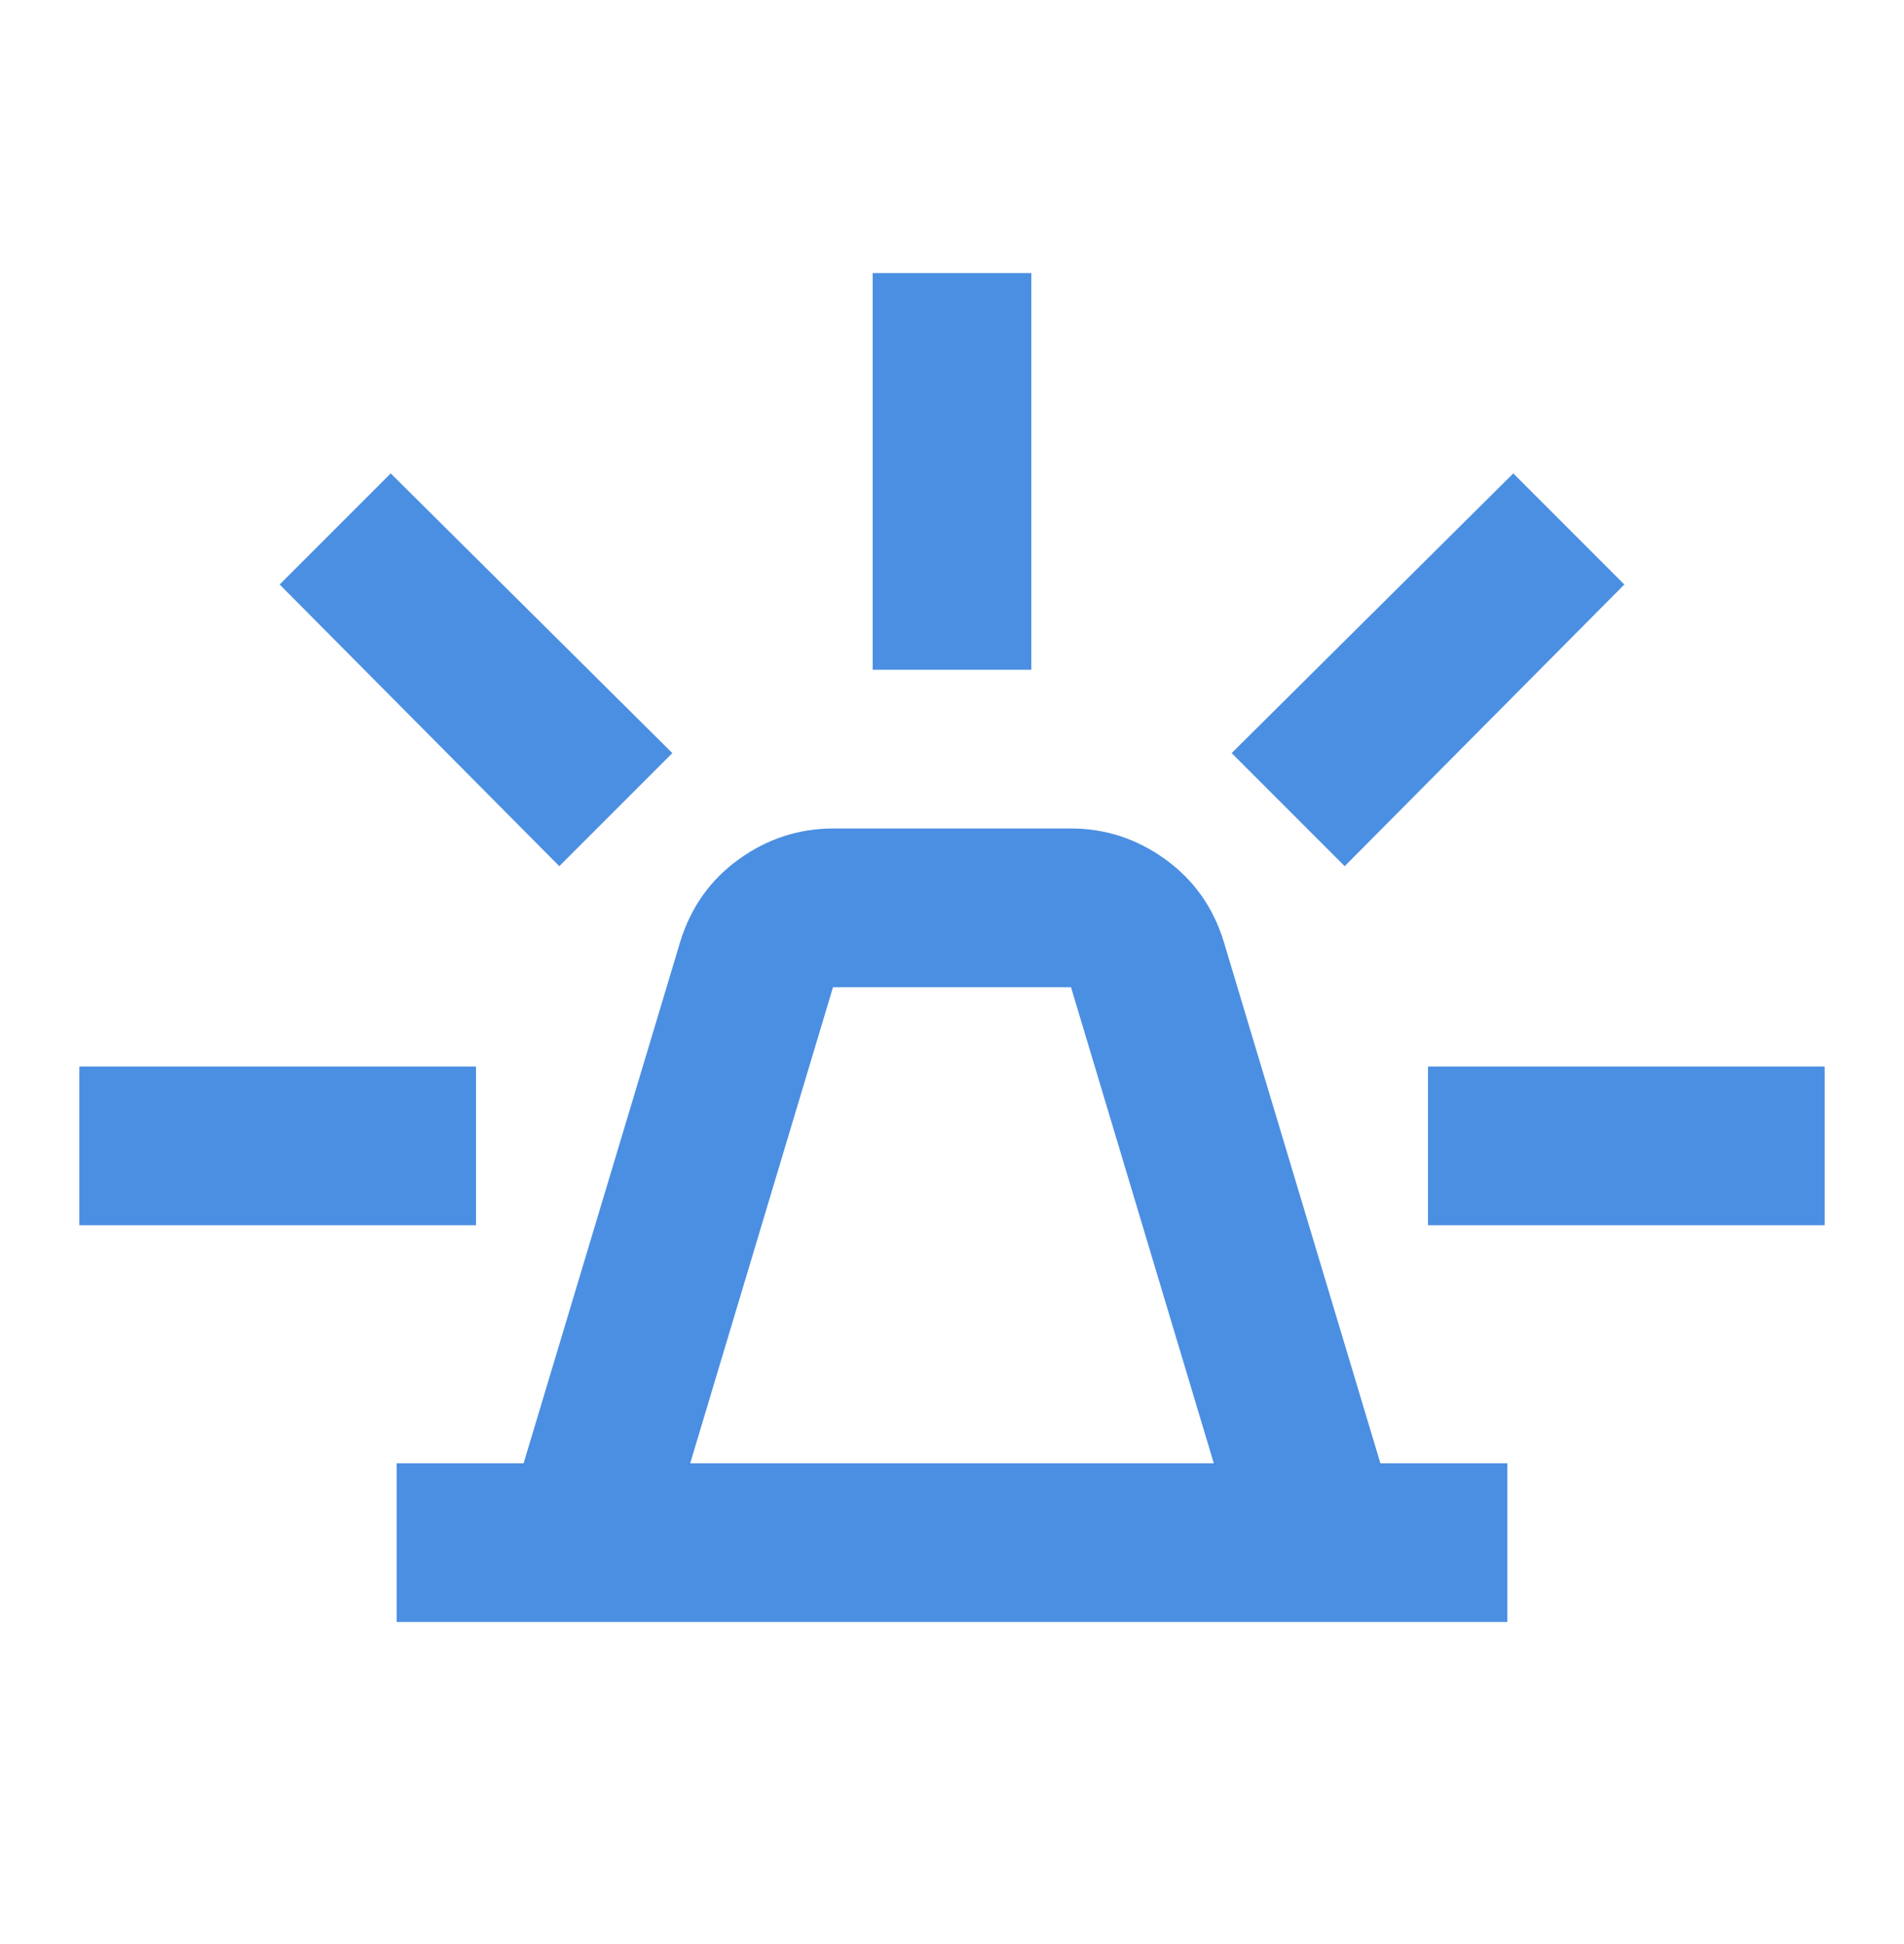 <svg width="48" height="49" viewBox="0 0 48 49" fill="none" xmlns="http://www.w3.org/2000/svg">
<g clip-path="url(#clip0_1_258)">
<path d="M10 40.882V36.882H13.2L17.15 23.732C17.417 22.866 17.909 22.174 18.626 21.658C19.343 21.142 20.135 20.884 21 20.882H27C27.867 20.882 28.659 21.141 29.376 21.658C30.093 22.176 30.585 22.867 30.85 23.732L34.8 36.882H38V40.882H10ZM17.4 36.882H30.6L27 24.882H21L17.4 36.882ZM22 16.882V6.882H26V16.882H22ZM33.9 21.832L31.05 18.982L38.15 11.932L40.95 14.732L33.9 21.832ZM36 30.882V26.882H46V30.882H36ZM14.1 21.832L7.05 14.732L9.85 11.932L16.95 18.982L14.1 21.832ZM2 30.882V26.882H12V30.882H2Z" fill="#4B8FE2"/>
</g>
<defs>
<clipPath id="clip0_1_258">
<rect width="48" height="48" fill="white" transform="translate(0 0.882)"/>
</clipPath>
</defs>
</svg>
